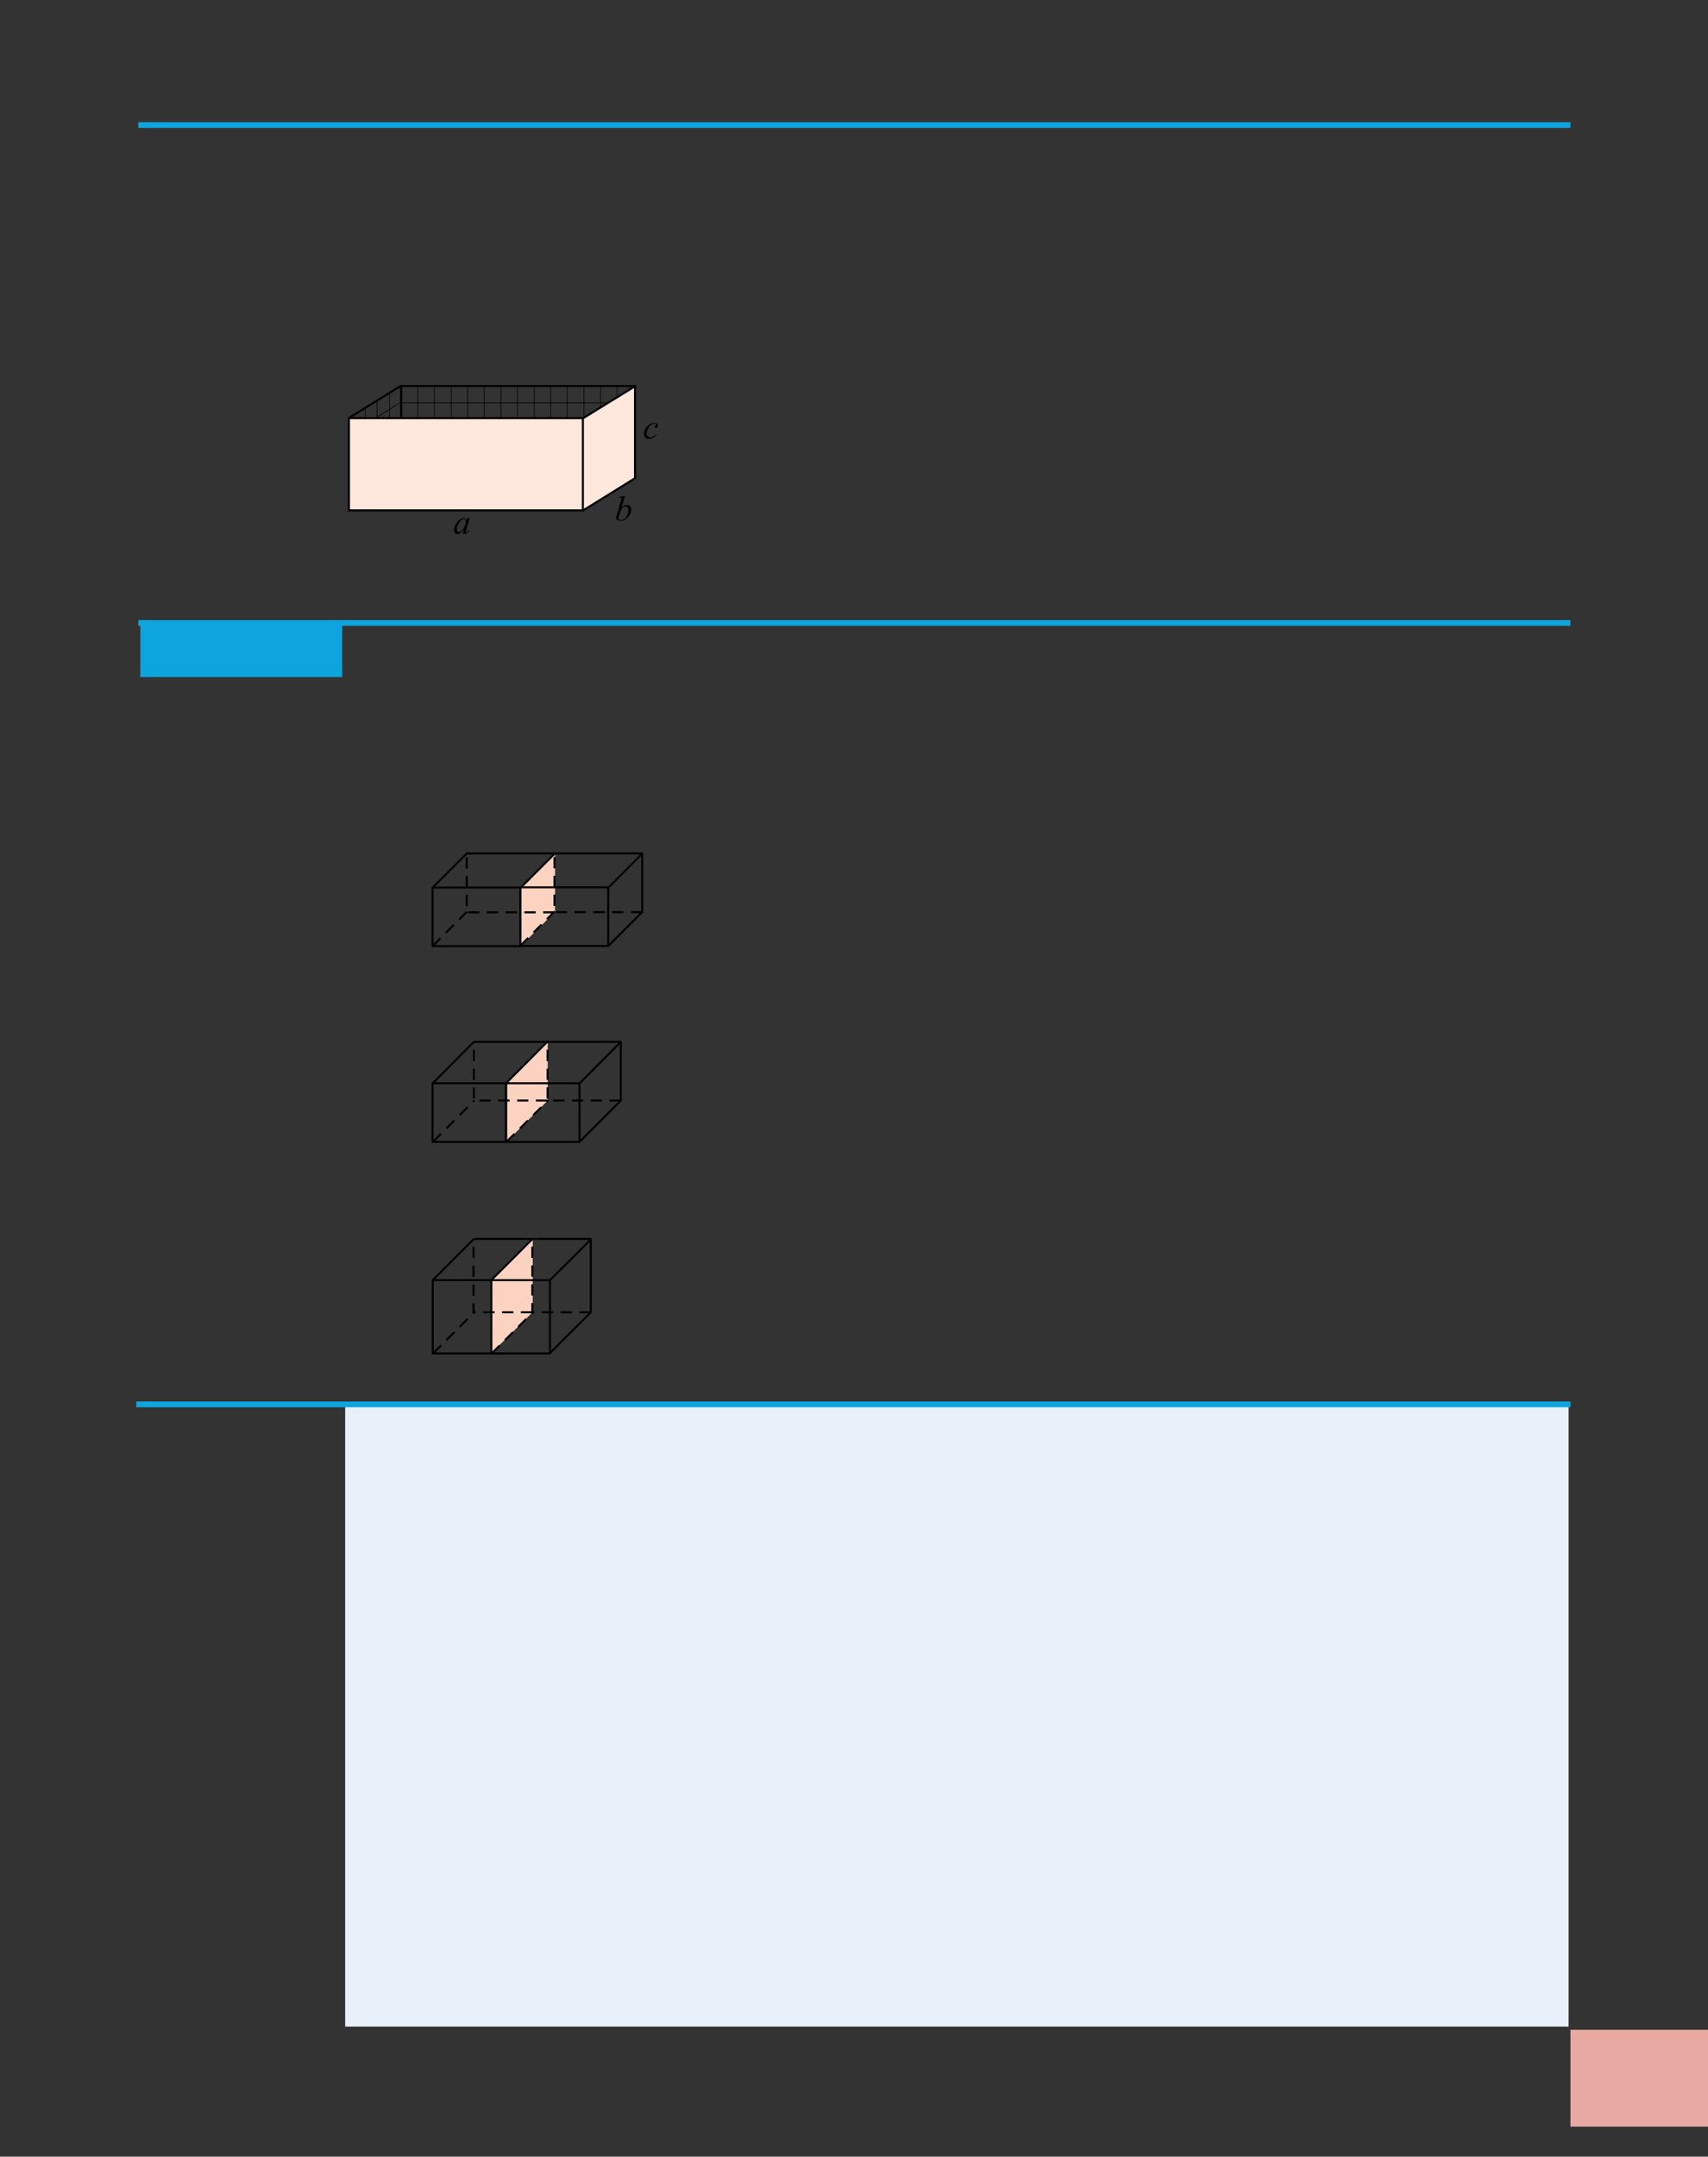 <?xml version="1.0" encoding="UTF-8" standalone="no"?>
<!DOCTYPE svg PUBLIC "-//W3C//DTD SVG 1.1//EN"
"http://www.w3.org/Graphics/SVG/1.1/DTD/svg11.dtd">
<svg viewBox="0 0 909 1147" version="1.1" xmlns="http://www.w3.org/2000/svg" xmlns:xlink="http://www.w3.org/1999/xlink">
<rect x="0" y="0" width="909" height="1147" fill="#333333" stroke="none"/>
<defs>
<clipPath id="c0_119"><path d="M185.1,287.2V204.7h165v82.5Z"/></clipPath>
<style type="text/css"><![CDATA[
.g0_119{
fill: #E7A9A1;
}
.g1_119{
fill: none;
stroke: #000;
stroke-width: 1.09;
stroke-miterlimit: 2;
}
.g2_119{
fill: #FEE7DC;
}
.g3_119{
fill: #000;
}
.g4_119{
fill: none;
stroke: #000;
stroke-width: 0.336;
stroke-miterlimit: 2;
}
.g5_119{
fill: #FCD3C1;
}
.g6_119{
fill: none;
stroke: #000;
stroke-width: 1.069;
stroke-linejoin: round;
}
.g7_119{
fill: none;
stroke: #000;
stroke-width: 1.069;
stroke-linejoin: round;
stroke-dasharray: 6,4;
}
.g8_119{
fill: none;
stroke: #0EA5DF;
stroke-width: 3.055;
}
.g9_119{
fill: #E8F1FA;
}
.ga_119{
fill: #0EA5DF;
}
]]></style>
</defs>
<path d="M835.8,1131h73.6v-51.5H835.8V1131Z" class="g0_119"/>
<path d="M213.5,205.3H338v48.9H213.5V205.3Z" class="g1_119"/>
<path fill-rule="evenodd" d="M310.2,222.7l27.2,-17.3v48.7l-27.2,17.3Z" class="g2_119"/>
<path fill-rule="evenodd" d="M246.7,276c-.4,0,-.8,.2,-1.2,.6c-.6,.5,-1.2,1.3,-1.7,2.3c-.5,1,-.7,1.9,-.7,2.7c0,.4,.1,.8,.3,1c.2,.2,.5,.4,.7,.4c.7,0,1.4,-.5,2.2,-1.5c1,-1.3,1.6,-2.6,1.6,-4c0,-.5,-.1,-.9,-.3,-1.1c-.2,-.3,-.5,-.4,-.9,-.4m3.3,-.5l-1.8,6.2l-.2,.9c0,0,0,.1,0,.2c0,.1,0,.2,.1,.2c0,.1,.1,.1,.1,.1c.1,0,.2,0,.4,-.1c.2,-.2,.5,-.6,.9,-1.1l.3,.2c-.4,.6,-.8,1.1,-1.3,1.4c-.4,.4,-.8,.5,-1.2,.5c-.3,0,-.5,0,-.6,-.2c-.1,-.1,-.2,-.3,-.2,-.5c0,-.3,.1,-.7,.2,-1.2l.2,-.7c-.8,1,-1.5,1.8,-2.2,2.2c-.5,.3,-1,.4,-1.4,.4c-.5,0,-.9,-.2,-1.2,-.5c-.3,-.4,-.5,-.9,-.5,-1.5c0,-1,.3,-2,.9,-3.1c.6,-1.1,1.3,-1.9,2.2,-2.6c.7,-.5,1.4,-.8,2,-.8c.4,0,.7,.1,.9,.3c.3,.2,.5,.6,.6,1l.3,-1Z" class="g3_119"/>
<path fill-rule="evenodd" d="M329,276.1c.6,.3,1.2,.5,1.6,.5c.6,0,1.1,-.2,1.7,-.6c.6,-.4,1.1,-1.1,1.5,-2c.4,-.9,.6,-1.9,.6,-2.8c0,-.6,-.1,-1,-.4,-1.4c-.3,-.3,-.6,-.4,-1,-.4c-.5,0,-1.1,.2,-1.6,.7c-.6,.4,-.9,1,-1.2,1.8Zm3.6,-12.3l-1.8,6.3c.6,-.6,1.1,-1,1.5,-1.3c.4,-.2,.9,-.3,1.4,-.3c.6,0,1.2,.2,1.6,.7c.4,.4,.6,1,.6,1.8c0,1,-.2,1.9,-.8,2.9c-.6,1,-1.3,1.7,-2.1,2.3c-.9,.5,-1.7,.8,-2.5,.8c-.9,0,-1.9,-.4,-2.8,-1l2.7,-9.6c.3,-.7,.4,-1.2,.4,-1.3c0,-.2,-.1,-.3,-.2,-.4c-.1,-.1,-.3,-.1,-.6,-.1c-.1,0,-.3,0,-.6,0v-.3Z" class="g3_119"/>
<path clip-path="url(#c0_119)" fill-rule="evenodd" d="M349.4,231.2c-.6,.8,-1.3,1.3,-1.9,1.7c-.7,.3,-1.4,.5,-2.1,.5c-.8,0,-1.5,-.2,-2,-.7c-.5,-.5,-.7,-1.2,-.7,-2c0,-.9,.2,-1.8,.8,-2.7c.5,-.9,1.2,-1.7,2.1,-2.2c.8,-.6,1.7,-.9,2.5,-.9c.7,0,1.2,.2,1.5,.4c.4,.3,.5,.7,.5,1.1c0,.3,-.1,.7,-.3,.9c-.2,.2,-.4,.3,-.7,.3c-.1,0,-.3,0,-.4,-.1c-.1,-.2,-.2,-.3,-.2,-.5c0,-.1,0,-.2,.1,-.3c0,-.1,.1,-.2,.2,-.4c.2,-.1,.3,-.2,.3,-.3c0,0,0,-.1,0,-.2c0,-.1,0,-.2,-.1,-.3c-.2,-.1,-.5,-.2,-.8,-.2c-.6,0,-1.2,.2,-1.7,.7c-.6,.4,-1.1,1,-1.5,1.8c-.5,.9,-.8,1.8,-.8,2.8c0,.6,.2,1.1,.5,1.4c.4,.4,.9,.6,1.5,.6c.5,0,.9,-.1,1.4,-.4c.4,-.2,.9,-.6,1.5,-1.2Z" class="g3_119"/>
<path fill-rule="evenodd" d="M185.7,222.4H310.2v49H185.7v-49Z" class="g2_119"/>
<path d="M310.1,271.6l27.3,-16.9M310.2,222.5l27.3,-16.8M185.8,222.2l27.4,-16.9m-27.5,17.1H310.2v49H185.7v-49Z" class="g1_119"/>
<path d="M199.7,222.5l13.6,-8.6m-27.2,8.4l27.2,-17.2m115.1,.5v6.2m-8.8,-6.2V217m-8.8,-11.4v16.7m-8.9,-16.7v16.7m-8.8,-16.7v16.7m-8.8,-16.7v16.7m-8.9,-16.7v16.7m-8.8,-16.7v16.7m-8.9,-16.7v16.7m-8.8,-16.7v16.7m-8.8,-16.7v16.7m-8.9,-16.7v16.7m-8.8,-16.7v16.7m-28,-5.1v5.1m6.3,-8.9v8.9m6.6,-12.4v12.4m6,-8.1H323.6" class="g4_119"/>
<path d="M276.9,472.2l-.2,31.3L295.4,485V453.8Z" class="g5_119"/>
<path d="M230.2,472H277v31.2H230.2V472Zm46.7,-.1h46.8v31.2H276.9V471.9Z" class="g6_119"/>
<path d="M295.1,485.2H248.4V454m93.4,31.1H295.1V453.9" class="g7_119"/>
<path d="M230.2,472.1l18.3,-18.3m28.3,18.6l18.3,-18.3M323.8,472l18.3,-18.3M323.8,503l18.3,-18.3M248.3,453.9h93.5v31.2" class="g6_119"/>
<path d="M230.2,503.2l18.3,-18.3M276.9,503l18.3,-18.3" class="g7_119"/>
<path d="M269.7,575.6l-.2,31.7l22,-22V553.9Z" class="g5_119"/>
<path d="M252.2,554.1h78.2v31.2M230.2,576.1h39v31.2h-39V576.1Zm39.2,0h39v31.2h-39V576.1Z" class="g6_119"/>
<path d="M291.2,585.3h-39V554.1m78.2,31.2h-39V554.1" class="g7_119"/>
<path d="M230.3,576.1l22,-22.1m17,22.1l22,-22.1m17.2,22.1l22,-22.1m-22,53.2l22,-22" class="g6_119"/>
<path d="M230.5,607.2l22,-22m17.1,22l22.1,-22" class="g7_119"/>
<path fill-rule="evenodd" d="M261.7,680.9l21.8,-21.8v38.7l-22,21.9Z" class="g5_119"/>
<path d="M252.2,658.9h62.2v39M230.3,680.8h31.2v39H230.3v-39Zm31.2,0h31.2v39H261.5v-39Z" class="g6_119"/>
<path d="M283.2,697.9H252v-39m62.4,39H283.3v-39" class="g7_119"/>
<path d="M230.1,681l22,-22m9.2,22l22,-22m-22,22l22,-22m9.2,22l22.1,-22m-22.1,60.8l22.1,-22" class="g6_119"/>
<path d="M230.5,719.8l22,-22m9.2,22l22,-22" class="g7_119"/>
<path d="M73.6,331.3H835.8" class="g8_119"/>
<path d="M183.7,1077.8H834.8V746.1H183.7v331.7Z" class="g9_119"/>
<path d="M72.5,746.9H835.8M73.6,66.5H835.8" class="g8_119"/>
<path d="M74.7,360.1H182.1V330H74.7v30.1Z" class="ga_119"/>
</svg>